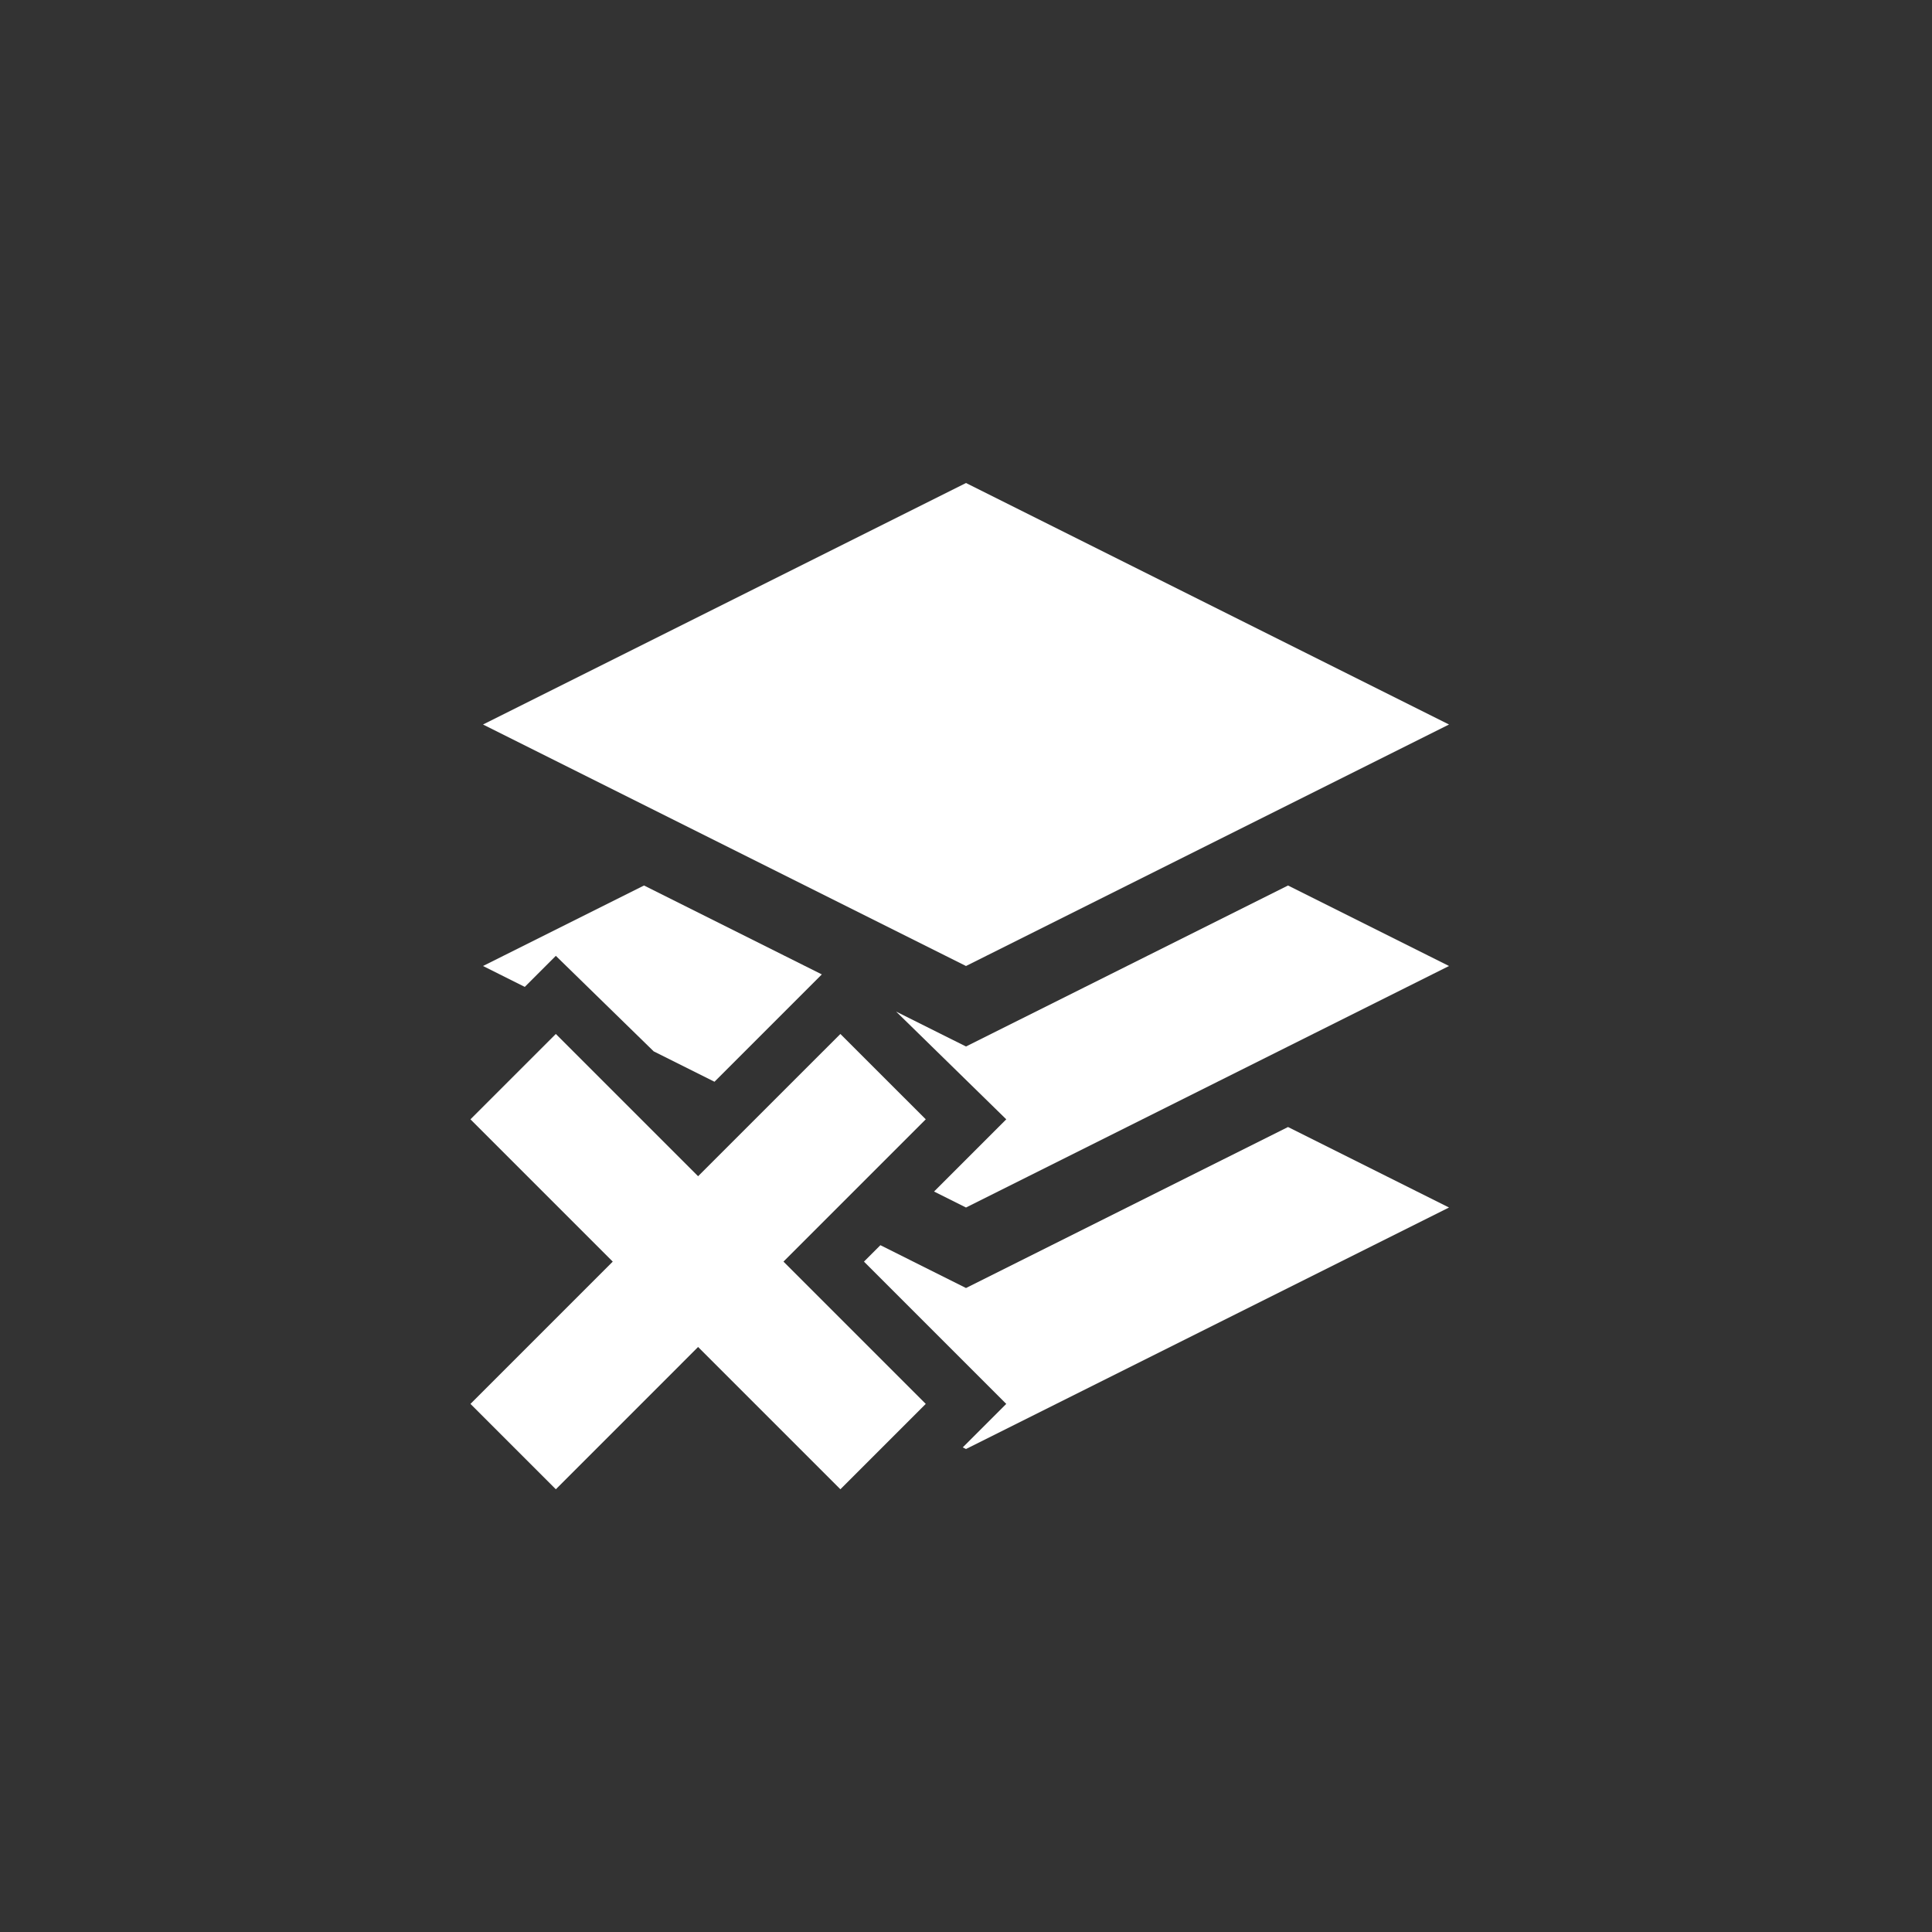 <?xml version="1.0" encoding="utf-8"?>
<!DOCTYPE svg PUBLIC "-//W3C//DTD SVG 1.1//EN" "http://www.w3.org/Graphics/SVG/1.1/DTD/svg11.dtd">
<svg xmlns="http://www.w3.org/2000/svg" xmlns:xlink="http://www.w3.org/1999/xlink" version="1.1" baseProfile="full" width="76.011" height="76.011" viewBox="0 0 76.01 76.01" enable-background="new 0 0 76.01 76.01" xml:space="preserve">
	<rect x="0" y="0" width="76.01" height="76.01" fill="#333333" stroke="none"/>
	<path fill="#ffffff" fill-opacity="1" stroke-width="0.2" stroke-linejoin="round" d="M 18.509,44.037L 21.868,40.679L 27.465,46.276L 33.063,40.679L 36.422,44.037L 30.824,49.635L 36.422,55.233L 33.063,58.592L 27.465,52.994L 21.868,58.592L 18.509,55.233L 24.107,49.635L 18.509,44.037 Z M 57.008,38.005L 38.005,47.507L 36.748,46.878L 39.589,44.037L 35.256,39.798L 38.005,41.172L 50.674,34.838L 57.008,38.005 Z M 19.003,38.005L 25.337,34.838L 32.333,38.336L 29.897,40.772L 28.11,42.559L 25.719,41.364L 21.868,37.605L 20.646,38.827L 19.003,38.005 Z M 38.005,19.003L 57.008,28.504L 38.005,38.005L 19.003,28.504L 38.005,19.003 Z M 57.008,47.507L 38.005,57.008L 37.878,56.944L 39.589,55.233L 33.991,49.635L 34.637,48.989L 38.005,50.674L 50.674,44.34L 57.008,47.507 Z "/>
</svg>
